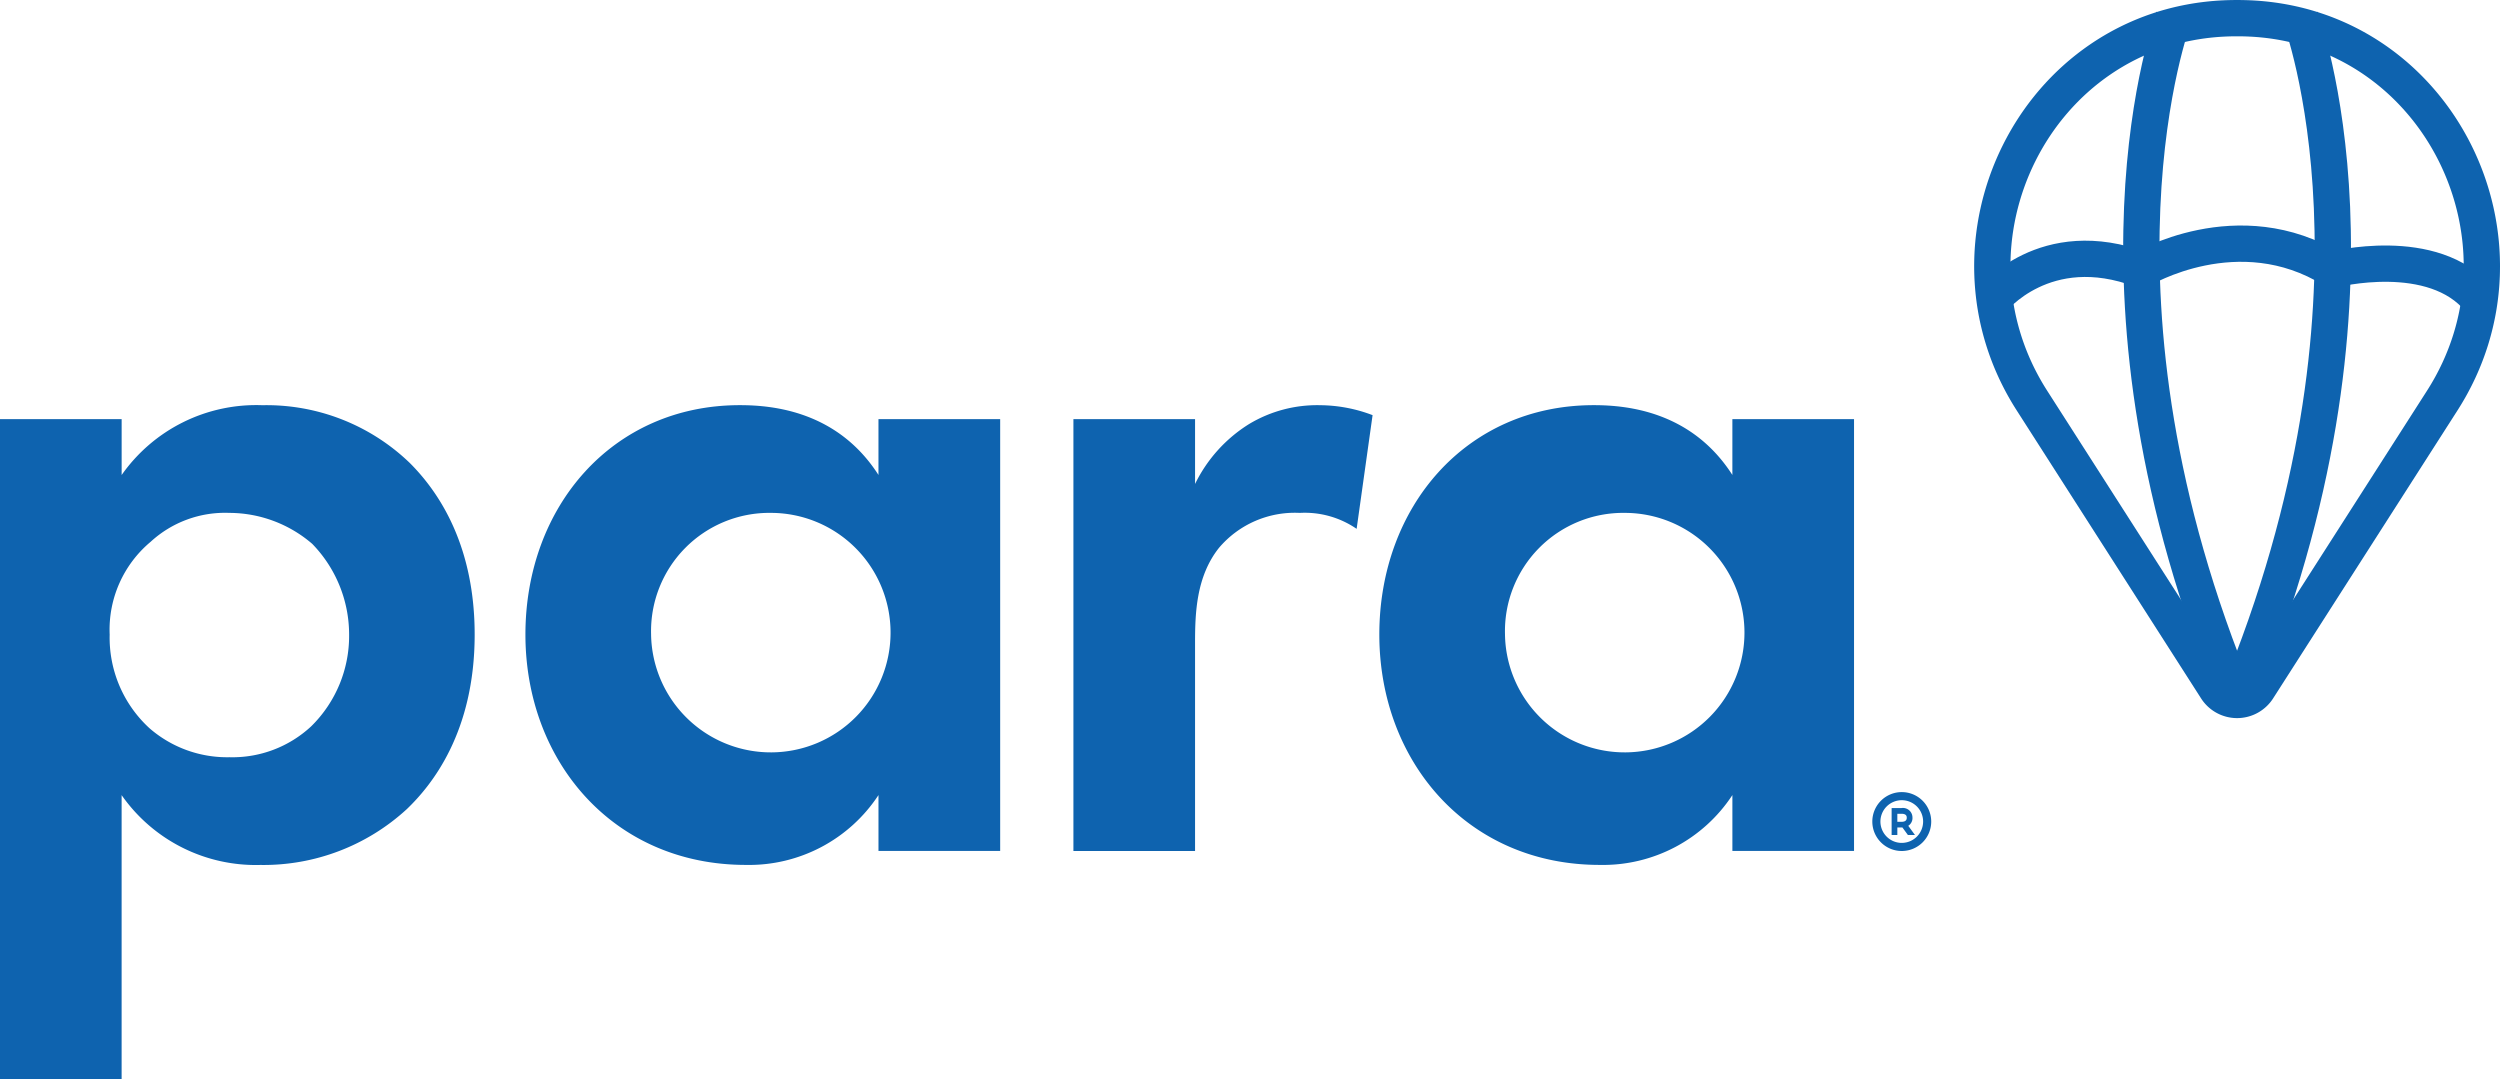 <svg xmlns="http://www.w3.org/2000/svg" viewBox="0 0 206.689 89.238"><path d="M521.875,604.866H511.817V550.28h10.057V554.9a13.592,13.592,0,0,1,11.628-5.771,17.07,17.07,0,0,1,12.2,4.78c2.639,2.639,5.358,7.093,5.358,14.183,0,8.08-3.545,12.451-5.606,14.428a17.5,17.5,0,0,1-12.122,4.619,13.536,13.536,0,0,1-11.46-5.774v23.5Zm2.393-44.442a9.464,9.464,0,0,0-3.384,7.667,10.152,10.152,0,0,0,3.3,7.751,9.776,9.776,0,0,0,6.6,2.39,9.549,9.549,0,0,0,6.761-2.555,10.471,10.471,0,0,0,3.135-7.587,10.754,10.754,0,0,0-3.051-7.5,10.527,10.527,0,0,0-6.845-2.558A9.084,9.084,0,0,0,524.268,560.424Z" transform="translate(-511.817 -515.628)" fill="#0e63af"/><path d="M584.446,550.28h10.061v35.7H584.446v-4.619a12.8,12.8,0,0,1-10.964,5.774c-10.967,0-18.225-8.577-18.225-19.047,0-10.554,7.174-18.963,17.728-18.963,2.722,0,8.08.493,11.46,5.771V550.28Zm-18.8,17.812a9.9,9.9,0,1,0,9.9-10.061A9.776,9.776,0,0,0,565.647,568.091Z" transform="translate(-511.817 -515.628)" fill="#0e63af"/><path d="M600.562,550.28h10.057v5.361a12.054,12.054,0,0,1,4.455-4.948,10.923,10.923,0,0,1,5.935-1.564,12.343,12.343,0,0,1,4.287.822l-1.319,9.4a7.566,7.566,0,0,0-4.7-1.319,8.214,8.214,0,0,0-6.677,2.887c-1.9,2.39-1.981,5.442-1.981,7.916v17.15H600.562v-35.7Z" transform="translate(-511.817 -515.628)" fill="#0e63af"/><path d="M655.043,550.28H665.1v35.7H655.043v-4.619a12.8,12.8,0,0,1-10.964,5.774c-10.967,0-18.225-8.577-18.225-19.047,0-10.554,7.174-18.963,17.728-18.963,2.722,0,8.08.493,11.46,5.771V550.28Zm-18.8,17.812a9.9,9.9,0,1,0,9.9-10.061A9.776,9.776,0,0,0,636.244,568.091Z" transform="translate(-511.817 -515.628)" fill="#0e63af"/><path d="M679.807,548.742l15.25,23.819a2.034,2.034,0,0,0,3.426,0l15.25-23.819c8.426-13.16-.314-30.887-15.924-31.59q-0.516-.023-1.038-0.023t-1.038.023C680.121,517.855,671.381,535.582,679.807,548.742Z" transform="translate(-511.817 -515.628)" fill="none" stroke="#0e63af" stroke-miterlimit="10" stroke-width="3"/><path d="M691.506,517.128s-8.64,22.946,5.263,56.369" transform="translate(-511.817 -515.628)" fill="none" stroke="#0e63af" stroke-miterlimit="10" stroke-width="3"/><path d="M702.033,517.128s8.64,22.946-5.263,56.369" transform="translate(-511.817 -515.628)" fill="none" stroke="#0e63af" stroke-miterlimit="10" stroke-width="3"/><path d="M676.533,540.421s4.334-5.5,12.32-2.5c0,0,8.013-4.833,15.833,0,0,0,8.32-2.148,12.124,2.5" transform="translate(-511.817 -515.628)" fill="none" stroke="#0e63af" stroke-miterlimit="10" stroke-width="3"/><path d="M669.047,581.115a2.435,2.435,0,1,0,2.435,2.436A2.437,2.437,0,0,0,669.047,581.115Zm0,4.2a1.765,1.765,0,1,1,1.765-1.765A1.767,1.767,0,0,1,669.047,585.315Zm0.884-2.082a0.791,0.791,0,0,0-.9-0.8h-0.823v2.227h0.472v-0.621H669.1l0.453,0.622h0.584l-0.553-.759A0.759,0.759,0,0,0,669.932,583.233Zm-0.9.338H668.68v-0.663h0.351c0.428,0,.428.245,0.428,0.325S669.46,583.571,669.032,583.571Z" transform="translate(-511.817 -515.628)" fill="#0e63af"/></svg>
